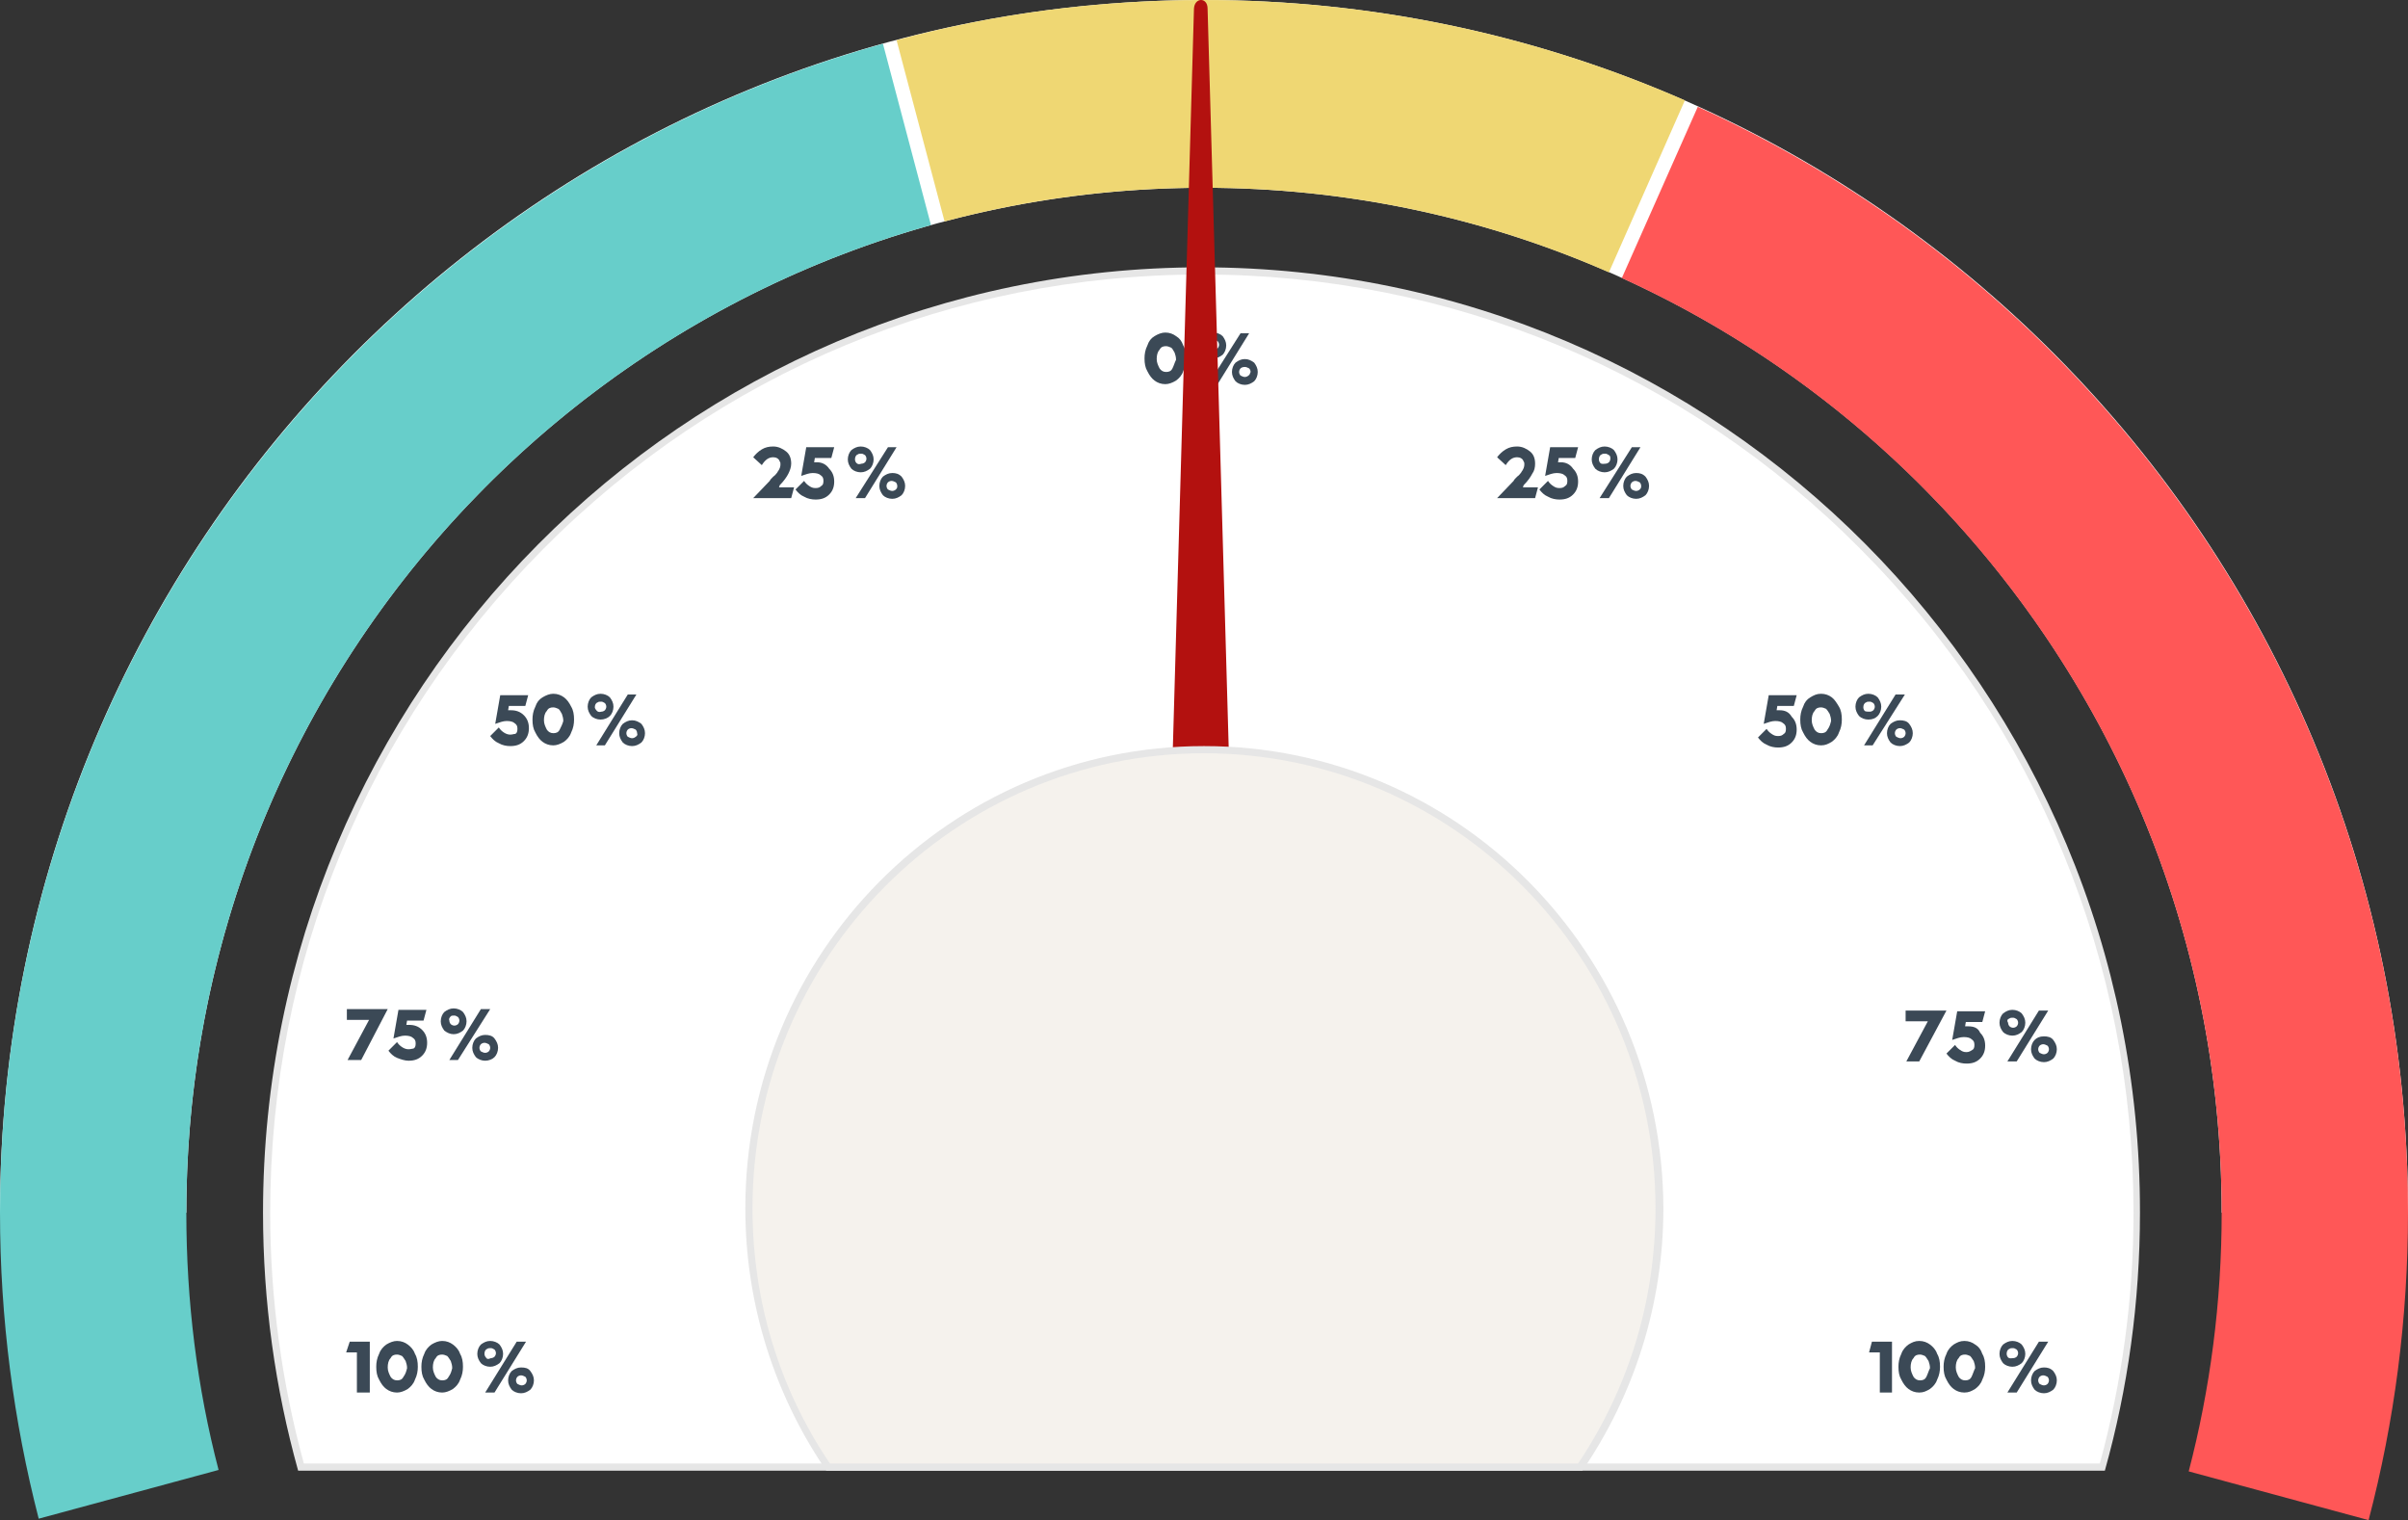 <?xml version="1.0" encoding="utf-8"?>
<!-- Generator: Adobe Illustrator 21.0.0, SVG Export Plug-In . SVG Version: 6.00 Build 0)  -->
<svg version="1.1" id="Lag_1" xmlns="http://www.w3.org/2000/svg" xmlns:xlink="http://www.w3.org/1999/xlink" x="0px" y="0px"
	 viewBox="0 0 336 212.1" style="enable-background:new 0 0 336 212.1;" xml:space="preserve">
<rect x="0" y="0" width="336" height="212.1" fill="#333333" stroke="none"/>
<style type="text/css">
	.st0{fill:#FFFFFF;}
	.st1{fill:#EFD773;}
	.st2{fill:#FF5757;}
	.st3{fill:#67CECA;}
	.st4{fill:#E6E6E6;}
	.st5{fill:#3B4956;}
	.st6{fill:#B3110F;}
	.st7{fill:#F5F2ED;}
</style>
<path class="st0" d="M336,169.2C336,75.7,260.8,0,168,0S0,75.7,0,169.2 M26,169.2c0-79,63.6-143,142-143s142,64,142,143"/>
<g>
	<path class="st1" d="M131.8,30.9c11.6-3.1,23.7-4.7,36.2-4.7c20.1,0,39.2,4.2,56.5,11.8L235.1,14C214.5,5,191.9,0,168,0
		c-14.8,0-29.2,1.9-42.9,5.6L131.8,30.9z"/>
	<path class="st2" d="M226.3,38.8c49.3,22.4,83.7,72.4,83.7,130.4c0,12.5-1.6,24.6-4.6,36.1l25.1,6.8c3.6-13.7,5.5-28.1,5.5-42.9
		c0-68.7-40.7-127.8-99.1-154.3L226.3,38.8z"/>
	<path class="st3" d="M30.5,205.1c-3-11.5-4.5-23.5-4.5-35.9c0-65.7,44-121,103.9-137.8l-6.7-25.3C52.2,25.9,0,91.4,0,169.2
		c0,14.8,1.9,29.1,5.4,42.7L30.5,205.1z"/>
</g>
<g>
	<g>
		<path class="st0" d="M42,204.6c-3.2-11.5-4.8-23.4-4.8-35.5c0-72.5,58.5-131.4,130.5-131.4c72,0,130.5,59,130.5,131.4
			c0,12-1.6,24-4.8,35.5H42z"/>
		<path class="st4" d="M167.7,38.3c34.7,0,67.4,13.6,91.9,38.3c24.6,24.7,38.1,57.6,38.1,92.6c0,11.9-1.6,23.6-4.7,35H42.4
			c-3.1-11.3-4.7-23.1-4.7-35c0-35,13.5-67.8,38.1-92.6C100.3,51.9,133,38.3,167.7,38.3 M167.7,37.3c-72.3,0-131,59.1-131,131.9
			c0,12.5,1.7,24.5,4.9,36h252.1c3.2-11.4,4.9-23.5,4.9-36C298.7,96.3,240,37.3,167.7,37.3L167.7,37.3z"/>
	</g>
</g>
<g>
	<path class="st5" d="M164.1,46.9c-0.4-0.3-0.9-0.5-1.5-0.5c-0.5,0-1,0.2-1.5,0.5s-0.8,0.7-1,1.3c-0.3,0.6-0.4,1.2-0.4,1.8
		c0,0.7,0.1,1.3,0.4,1.8c0.3,0.6,0.6,1,1,1.3c0.4,0.3,0.9,0.5,1.5,0.5c0.5,0,1-0.2,1.5-0.5c0.4-0.3,0.8-0.7,1-1.3
		c0.3-0.6,0.4-1.2,0.4-1.8c0-0.7-0.1-1.3-0.4-1.8C164.9,47.6,164.6,47.2,164.1,46.9z M163.6,51.4c-0.2,0.4-0.5,0.5-0.9,0.5
		c-0.4,0-0.7-0.2-0.9-0.5c-0.2-0.4-0.4-0.8-0.4-1.3s0.1-1,0.4-1.3c0.2-0.4,0.5-0.5,0.9-0.5c0.2,0,0.5,0.1,0.7,0.2s0.3,0.4,0.5,0.7
		c0.1,0.3,0.2,0.6,0.2,1C163.9,50.6,163.8,51,163.6,51.4z"/>
	<polygon class="st5" points="173.1,46.5 168.6,53.6 169.9,53.6 174.3,46.5 	"/>
	<path class="st5" d="M173.7,50.1c-0.5,0-0.9,0.2-1.3,0.5c-0.3,0.3-0.5,0.8-0.5,1.3c0,0.5,0.2,0.9,0.5,1.3c0.3,0.3,0.8,0.5,1.3,0.5
		c0.5,0,0.9-0.2,1.3-0.5c0.3-0.3,0.5-0.8,0.5-1.3c0-0.5-0.2-0.9-0.5-1.3C174.6,50.3,174.2,50.1,173.7,50.1z M174.2,52.4
		c-0.1,0.1-0.3,0.2-0.5,0.2c-0.2,0-0.4-0.1-0.6-0.2c-0.1-0.1-0.2-0.3-0.2-0.5c0-0.2,0.1-0.4,0.2-0.5c0.1-0.1,0.3-0.2,0.6-0.2
		c0.2,0,0.4,0.1,0.6,0.2c0.1,0.1,0.2,0.3,0.2,0.5C174.4,52.1,174.4,52.3,174.2,52.4z"/>
	<path class="st5" d="M170.6,49.5c0.3-0.3,0.5-0.8,0.5-1.3c0-0.5-0.2-0.9-0.5-1.3c-0.3-0.3-0.8-0.5-1.3-0.5c-0.5,0-0.9,0.2-1.3,0.5
		c-0.3,0.3-0.5,0.8-0.5,1.3c0,0.5,0.2,0.9,0.5,1.3c0.3,0.3,0.8,0.5,1.3,0.5S170.2,49.8,170.6,49.5z M168.7,48.7
		c-0.1-0.1-0.2-0.3-0.2-0.5c0-0.3,0.1-0.6,0.4-0.7c0.1-0.1,0.3-0.1,0.5-0.1c0.2,0,0.3,0.1,0.5,0.2c0.1,0.1,0.2,0.3,0.2,0.5
		c0,0.2-0.1,0.4-0.2,0.5s-0.3,0.2-0.5,0.2C169.1,49,168.9,48.9,168.7,48.7z"/>
	<path class="st5" d="M108.8,67.7c0.6-0.6,1-1.2,1.2-1.6s0.4-0.9,0.4-1.4c0-0.7-0.2-1.3-0.7-1.7c-0.5-0.4-1.1-0.7-1.8-0.7
		c-0.6,0-1.1,0.1-1.6,0.4c-0.5,0.3-0.9,0.7-1.2,1.1l1.2,1.1c0.5-0.8,1-1.1,1.6-1.1c0.4,0,0.8,0.2,0.9,0.6c0.1,0.1,0.1,0.2,0.1,0.4
		c0,0.3-0.1,0.6-0.3,0.9c-0.1,0.1-0.1,0.2-0.2,0.3c-0.1,0.1-0.2,0.3-0.5,0.5c-0.3,0.3-0.4,0.4-0.5,0.6l-2.3,2.4h5.3l0.4-1.5h-2.1
		L108.8,67.7z"/>
	<path class="st5" d="M114,64.5c-0.1,0-0.3,0-0.4,0l0.1-0.6h2.3l0.4-1.5h-3.9l-0.7,4c0.6-0.2,1.1-0.4,1.6-0.4c0.5,0,0.9,0.1,1.1,0.3
		c0.3,0.2,0.4,0.4,0.4,0.8s-0.1,0.6-0.3,0.7c-0.2,0.2-0.4,0.3-0.8,0.3s-0.6-0.1-0.9-0.3s-0.5-0.4-0.7-0.7l-1.2,1.2
		c0.3,0.4,0.7,0.8,1.2,1c0.5,0.3,1.1,0.4,1.6,0.4c0.8,0,1.4-0.2,1.9-0.7c0.5-0.5,0.7-1.1,0.7-1.8c0-0.7-0.2-1.3-0.7-1.8
		C115.3,64.8,114.7,64.5,114,64.5z"/>
	<polygon class="st5" points="123.9,62.4 119.4,69.5 120.7,69.5 125.1,62.4 	"/>
	<path class="st5" d="M124.5,66c-0.5,0-0.9,0.2-1.3,0.5c-0.3,0.3-0.5,0.8-0.5,1.3c0,0.5,0.2,0.9,0.5,1.3c0.3,0.3,0.8,0.5,1.3,0.5
		c0.5,0,0.9-0.2,1.3-0.5c0.3-0.3,0.5-0.8,0.5-1.3c0-0.5-0.2-0.9-0.5-1.3C125.4,66.1,125,66,124.5,66z M125,68.3
		c-0.1,0.1-0.3,0.2-0.5,0.2c-0.2,0-0.4-0.1-0.6-0.2c-0.1-0.1-0.2-0.3-0.2-0.5c0-0.2,0.1-0.4,0.2-0.5c0.1-0.1,0.3-0.2,0.5-0.2
		c0.2,0,0.4,0.1,0.6,0.2c0.1,0.1,0.2,0.3,0.2,0.5C125.2,68,125.2,68.1,125,68.3z"/>
	<path class="st5" d="M121.4,65.4c0.3-0.3,0.5-0.8,0.5-1.3c0-0.5-0.2-0.9-0.5-1.3c-0.3-0.3-0.8-0.5-1.3-0.5c-0.5,0-0.9,0.2-1.3,0.5
		c-0.3,0.3-0.5,0.8-0.5,1.3c0,0.5,0.2,0.9,0.5,1.3c0.3,0.3,0.8,0.5,1.3,0.5C120.6,65.9,121,65.7,121.4,65.4z M119.5,64.6
		c-0.1-0.1-0.2-0.3-0.2-0.5c0-0.3,0.1-0.6,0.4-0.7c0.1-0.1,0.3-0.1,0.5-0.1s0.3,0.1,0.5,0.2c0.1,0.1,0.2,0.3,0.2,0.5
		c0,0.2-0.1,0.4-0.2,0.5c-0.1,0.1-0.3,0.2-0.5,0.2C119.9,64.8,119.7,64.8,119.5,64.6z"/>
	<path class="st5" d="M71.2,102.5c-0.3,0-0.6-0.1-0.9-0.3s-0.5-0.4-0.7-0.7l-1.2,1.2c0.3,0.4,0.7,0.8,1.2,1c0.5,0.3,1.1,0.4,1.6,0.4
		c0.8,0,1.4-0.2,1.9-0.7c0.5-0.5,0.7-1.1,0.7-1.8c0-0.7-0.2-1.3-0.7-1.8c-0.5-0.5-1.1-0.7-1.8-0.7c-0.1,0-0.3,0-0.4,0l0.1-0.6h2.3
		l0.4-1.5h-3.9l-0.7,4c0.6-0.2,1.1-0.4,1.6-0.4c0.5,0,0.9,0.1,1.1,0.3c0.3,0.2,0.4,0.4,0.4,0.8s-0.1,0.6-0.3,0.7
		C71.7,102.4,71.5,102.5,71.2,102.5z"/>
	<path class="st5" d="M78.7,97.3c-0.4-0.3-0.9-0.5-1.5-0.5c-0.5,0-1,0.2-1.5,0.5s-0.8,0.7-1,1.3c-0.3,0.6-0.4,1.2-0.4,1.8
		c0,0.7,0.1,1.3,0.4,1.8c0.3,0.6,0.6,1,1,1.3s0.9,0.5,1.5,0.5c0.5,0,1-0.2,1.5-0.5c0.4-0.3,0.8-0.7,1-1.3c0.3-0.6,0.4-1.2,0.4-1.8
		c0-0.7-0.1-1.3-0.4-1.8C79.4,98,79.1,97.6,78.7,97.3z M78.1,101.8c-0.2,0.4-0.5,0.5-0.9,0.5c-0.4,0-0.7-0.2-0.9-0.5
		c-0.2-0.4-0.4-0.8-0.4-1.3s0.1-1,0.4-1.3c0.2-0.4,0.5-0.5,0.9-0.5c0.2,0,0.5,0.1,0.7,0.2s0.3,0.4,0.5,0.7c0.1,0.3,0.2,0.6,0.2,1
		C78.5,101,78.3,101.4,78.1,101.8z"/>
	<path class="st5" d="M85.1,99.9c0.3-0.3,0.5-0.8,0.5-1.3s-0.2-0.9-0.5-1.3c-0.3-0.3-0.8-0.5-1.3-0.5c-0.5,0-0.9,0.2-1.3,0.5
		c-0.3,0.3-0.5,0.8-0.5,1.3c0,0.5,0.2,0.9,0.5,1.3c0.3,0.3,0.8,0.5,1.3,0.5C84.3,100.4,84.8,100.2,85.1,99.9z M83.3,99.2
		C83.1,99,83,98.8,83,98.7c0-0.3,0.1-0.6,0.4-0.7c0.1-0.1,0.3-0.1,0.5-0.1s0.3,0.1,0.5,0.2c0.1,0.1,0.2,0.3,0.2,0.5
		s-0.1,0.4-0.2,0.5c-0.1,0.1-0.3,0.2-0.5,0.2C83.6,99.4,83.4,99.3,83.3,99.2z"/>
	<path class="st5" d="M88.2,100.5c-0.5,0-0.9,0.2-1.3,0.5c-0.3,0.3-0.5,0.8-0.5,1.3c0,0.5,0.2,0.9,0.5,1.3c0.3,0.3,0.8,0.5,1.3,0.5
		c0.5,0,0.9-0.2,1.3-0.5c0.3-0.3,0.5-0.8,0.5-1.3c0-0.5-0.2-0.9-0.5-1.3C89.1,100.7,88.7,100.5,88.2,100.5z M88.7,102.8
		c-0.1,0.1-0.3,0.2-0.5,0.2c-0.2,0-0.4-0.1-0.6-0.2c-0.1-0.1-0.2-0.3-0.2-0.5c0-0.2,0.1-0.4,0.2-0.5c0.1-0.1,0.3-0.2,0.5-0.2
		c0.2,0,0.4,0.1,0.6,0.2c0.1,0.1,0.2,0.3,0.2,0.5C89,102.5,88.9,102.7,88.7,102.8z"/>
	<polygon class="st5" points="87.6,96.9 83.2,104 84.4,104 88.8,96.9 	"/>
	<polygon class="st5" points="48.5,147.9 50.4,147.9 54.1,140.8 48.4,140.8 48.4,142.3 51.5,142.3 	"/>
	<path class="st5" d="M57,146.4c-0.3,0-0.6-0.1-0.9-0.3c-0.3-0.2-0.5-0.4-0.7-0.7l-1.2,1.2c0.3,0.4,0.7,0.8,1.2,1s1.1,0.4,1.6,0.4
		c0.8,0,1.4-0.2,1.9-0.7c0.5-0.5,0.7-1.1,0.7-1.8c0-0.7-0.2-1.3-0.7-1.8c-0.5-0.5-1.1-0.7-1.8-0.7c-0.1,0-0.3,0-0.4,0l0.1-0.6h2.3
		l0.4-1.5h-3.9l-0.7,4c0.6-0.2,1.1-0.4,1.6-0.4c0.5,0,0.9,0.1,1.1,0.3c0.3,0.2,0.4,0.4,0.4,0.8s-0.1,0.6-0.3,0.7
		C57.6,146.3,57.3,146.4,57,146.4z"/>
	<polygon class="st5" points="63.9,147.9 68.4,140.8 67.1,140.8 62.7,147.9 	"/>
	<path class="st5" d="M63.3,144.3c0.5,0,0.9-0.2,1.3-0.5c0.3-0.3,0.5-0.8,0.5-1.3c0-0.5-0.2-0.9-0.5-1.3c-0.3-0.3-0.8-0.5-1.3-0.5
		c-0.5,0-0.9,0.2-1.3,0.5c-0.3,0.3-0.5,0.8-0.5,1.3c0,0.5,0.2,0.9,0.5,1.3C62.4,144.1,62.8,144.3,63.3,144.3z M62.9,141.8
		c0.1-0.1,0.3-0.1,0.5-0.1s0.3,0.1,0.5,0.2c0.1,0.1,0.2,0.3,0.2,0.5c0,0.2-0.1,0.4-0.2,0.5c-0.1,0.1-0.3,0.2-0.5,0.2
		c-0.2,0-0.4-0.1-0.5-0.2c-0.1-0.1-0.2-0.3-0.2-0.5C62.6,142.2,62.7,142,62.9,141.8z"/>
	<path class="st5" d="M69,147.5c0.3-0.3,0.5-0.8,0.5-1.3c0-0.5-0.2-0.9-0.5-1.3c-0.3-0.4-0.8-0.5-1.3-0.5c-0.5,0-0.9,0.2-1.3,0.5
		c-0.3,0.3-0.5,0.8-0.5,1.3c0,0.5,0.2,0.9,0.5,1.3c0.3,0.3,0.8,0.5,1.3,0.5C68.2,148,68.7,147.8,69,147.5z M66.9,146.2
		c0-0.2,0.1-0.4,0.2-0.5c0.1-0.1,0.3-0.2,0.5-0.2c0.2,0,0.4,0.1,0.6,0.2c0.1,0.1,0.2,0.3,0.2,0.5c0,0.2-0.1,0.4-0.2,0.5
		c-0.1,0.1-0.3,0.2-0.5,0.2c-0.2,0-0.4-0.1-0.6-0.2C67,146.6,66.9,146.4,66.9,146.2z"/>
	<polygon class="st5" points="48.3,188.7 49.8,188.7 49.8,194.3 51.6,194.3 51.6,187.2 48.8,187.2 	"/>
	<path class="st5" d="M56.9,187.6c-0.4-0.3-0.9-0.5-1.5-0.5c-0.5,0-1,0.2-1.5,0.5c-0.4,0.3-0.8,0.7-1,1.3c-0.3,0.6-0.4,1.2-0.4,1.8
		c0,0.7,0.1,1.3,0.4,1.8c0.3,0.6,0.6,1,1,1.3s0.9,0.5,1.5,0.5c0.5,0,1-0.2,1.5-0.5c0.4-0.3,0.8-0.7,1-1.3c0.3-0.6,0.4-1.2,0.4-1.8
		c0-0.7-0.1-1.3-0.4-1.8C57.7,188.3,57.3,187.9,56.9,187.6z M56.3,192.1c-0.2,0.4-0.5,0.5-0.9,0.5c-0.4,0-0.7-0.2-0.9-0.5
		c-0.2-0.4-0.4-0.8-0.4-1.3c0-0.5,0.1-1,0.4-1.3c0.2-0.4,0.5-0.5,0.9-0.5c0.2,0,0.5,0.1,0.7,0.2c0.2,0.2,0.3,0.4,0.5,0.7
		c0.1,0.3,0.2,0.6,0.2,1C56.7,191.3,56.6,191.7,56.3,192.1z"/>
	<path class="st5" d="M63.2,187.6c-0.4-0.3-0.9-0.5-1.5-0.5c-0.5,0-1,0.2-1.5,0.5c-0.4,0.3-0.8,0.7-1,1.3c-0.3,0.6-0.4,1.2-0.4,1.8
		c0,0.7,0.1,1.3,0.4,1.8c0.3,0.6,0.6,1,1,1.3s0.9,0.5,1.5,0.5c0.5,0,1-0.2,1.5-0.5c0.4-0.3,0.8-0.7,1-1.3c0.3-0.6,0.4-1.2,0.4-1.8
		c0-0.7-0.1-1.3-0.4-1.8C64,188.3,63.6,187.9,63.2,187.6z M62.6,192.1c-0.2,0.4-0.5,0.5-0.9,0.5c-0.4,0-0.7-0.2-0.9-0.5
		c-0.2-0.4-0.4-0.8-0.4-1.3c0-0.5,0.1-1,0.4-1.3c0.2-0.4,0.5-0.5,0.9-0.5c0.2,0,0.5,0.1,0.7,0.2c0.2,0.2,0.3,0.4,0.5,0.7
		c0.1,0.3,0.2,0.6,0.2,1C63,191.3,62.9,191.7,62.6,192.1z"/>
	<polygon class="st5" points="72.1,187.2 67.7,194.3 69,194.3 73.4,187.2 	"/>
	<path class="st5" d="M69.7,190.2c0.3-0.3,0.5-0.8,0.5-1.3c0-0.5-0.2-0.9-0.5-1.3c-0.3-0.3-0.8-0.5-1.3-0.5c-0.5,0-0.9,0.2-1.3,0.5
		c-0.3,0.3-0.5,0.8-0.5,1.3c0,0.5,0.2,0.9,0.5,1.3c0.3,0.3,0.8,0.5,1.3,0.5C68.9,190.7,69.3,190.5,69.7,190.2z M67.8,189.4
		c-0.1-0.1-0.2-0.3-0.2-0.5c0-0.3,0.1-0.6,0.4-0.7c0.1-0.1,0.3-0.1,0.5-0.1s0.3,0.1,0.5,0.2c0.1,0.1,0.2,0.3,0.2,0.5
		c0,0.2-0.1,0.4-0.2,0.5c-0.1,0.1-0.3,0.2-0.5,0.2C68.1,189.7,67.9,189.6,67.8,189.4z"/>
	<path class="st5" d="M72.7,190.8c-0.5,0-0.9,0.2-1.3,0.5c-0.3,0.3-0.5,0.8-0.5,1.3c0,0.5,0.2,0.9,0.5,1.3c0.3,0.3,0.8,0.5,1.3,0.5
		c0.5,0,0.9-0.2,1.3-0.5c0.3-0.3,0.5-0.8,0.5-1.3c0-0.5-0.2-0.9-0.5-1.3C73.7,190.9,73.3,190.8,72.7,190.8z M73.3,193.1
		c-0.1,0.1-0.3,0.2-0.5,0.2c-0.2,0-0.4-0.1-0.6-0.2c-0.1-0.1-0.2-0.3-0.2-0.5c0-0.2,0.1-0.4,0.2-0.5c0.1-0.1,0.3-0.2,0.5-0.2
		c0.2,0,0.4,0.1,0.6,0.2c0.1,0.1,0.2,0.3,0.2,0.5C73.5,192.8,73.4,193,73.3,193.1z"/>
	<polygon class="st5" points="260.8,188.7 262.3,188.7 262.3,194.3 264,194.3 264,187.2 261.2,187.2 	"/>
	<path class="st5" d="M269.3,187.6c-0.4-0.3-0.9-0.5-1.5-0.5s-1,0.2-1.5,0.5c-0.4,0.3-0.8,0.7-1,1.3c-0.3,0.6-0.4,1.2-0.4,1.8
		c0,0.7,0.1,1.3,0.4,1.8c0.3,0.6,0.6,1,1,1.3c0.4,0.3,0.9,0.5,1.5,0.5s1-0.2,1.5-0.5c0.4-0.3,0.8-0.7,1-1.3c0.3-0.6,0.4-1.2,0.4-1.8
		c0-0.7-0.1-1.3-0.4-1.8C270.1,188.3,269.7,187.9,269.3,187.6z M268.8,192.1c-0.2,0.4-0.5,0.5-0.9,0.5c-0.4,0-0.7-0.2-0.9-0.5
		c-0.2-0.4-0.4-0.8-0.4-1.3c0-0.5,0.1-1,0.4-1.3c0.2-0.4,0.5-0.5,0.9-0.5c0.2,0,0.5,0.1,0.7,0.2c0.2,0.2,0.3,0.4,0.5,0.7
		c0.1,0.3,0.2,0.6,0.2,1C269.1,191.3,269,191.7,268.8,192.1z"/>
	<path class="st5" d="M275.6,187.6c-0.4-0.3-0.9-0.5-1.5-0.5s-1,0.2-1.5,0.5c-0.4,0.3-0.8,0.7-1,1.3c-0.3,0.6-0.4,1.2-0.4,1.8
		c0,0.7,0.1,1.3,0.4,1.8c0.3,0.6,0.6,1,1,1.3c0.4,0.3,0.9,0.5,1.5,0.5s1-0.2,1.5-0.5c0.4-0.3,0.8-0.7,1-1.3c0.3-0.6,0.4-1.2,0.4-1.8
		c0-0.7-0.1-1.3-0.4-1.8C276.4,188.3,276.1,187.9,275.6,187.6z M275.1,192.1c-0.2,0.4-0.5,0.5-0.9,0.5c-0.4,0-0.7-0.2-0.9-0.5
		c-0.2-0.4-0.4-0.8-0.4-1.3c0-0.5,0.1-1,0.4-1.3c0.2-0.4,0.5-0.5,0.9-0.5c0.2,0,0.5,0.1,0.7,0.2c0.2,0.2,0.3,0.4,0.5,0.7
		c0.1,0.3,0.2,0.6,0.2,1C275.4,191.3,275.3,191.7,275.1,192.1z"/>
	<polygon class="st5" points="284.5,187.2 280.1,194.3 281.4,194.3 285.8,187.2 	"/>
	<path class="st5" d="M282.1,190.2c0.3-0.3,0.5-0.8,0.5-1.3c0-0.5-0.2-0.9-0.5-1.3c-0.3-0.3-0.8-0.5-1.3-0.5s-0.9,0.2-1.3,0.5
		c-0.3,0.3-0.5,0.8-0.5,1.3c0,0.5,0.2,0.9,0.5,1.3c0.3,0.3,0.8,0.5,1.3,0.5C281.3,190.7,281.7,190.5,282.1,190.2z M280.2,189.4
		c-0.1-0.1-0.2-0.3-0.2-0.5c0-0.3,0.1-0.6,0.4-0.7c0.1-0.1,0.3-0.1,0.5-0.1s0.3,0.1,0.5,0.2c0.1,0.1,0.2,0.3,0.2,0.5
		c0,0.2-0.1,0.4-0.2,0.5c-0.1,0.1-0.3,0.2-0.5,0.2S280.4,189.6,280.2,189.4z"/>
	<path class="st5" d="M285.2,190.8c-0.5,0-0.9,0.2-1.3,0.5c-0.3,0.3-0.5,0.8-0.5,1.3c0,0.5,0.2,0.9,0.5,1.3c0.3,0.3,0.8,0.5,1.3,0.5
		c0.5,0,0.9-0.2,1.3-0.5c0.3-0.3,0.5-0.8,0.5-1.3c0-0.5-0.2-0.9-0.5-1.3C286.1,190.9,285.7,190.8,285.2,190.8z M285.7,193.1
		c-0.1,0.1-0.3,0.2-0.5,0.2c-0.2,0-0.4-0.1-0.6-0.2c-0.1-0.1-0.2-0.3-0.2-0.5c0-0.2,0.1-0.4,0.2-0.5c0.1-0.1,0.3-0.2,0.5-0.2
		c0.2,0,0.4,0.1,0.6,0.2c0.1,0.1,0.2,0.3,0.2,0.5C285.9,192.8,285.8,193,285.7,193.1z"/>
	<polygon class="st5" points="267.8,148.1 271.6,141 265.9,141 265.9,142.5 269,142.5 266,148.1 	"/>
	<path class="st5" d="M274.6,143.2c-0.1,0-0.3,0-0.4,0l0.1-0.6h2.3l0.4-1.5h-3.9l-0.7,4c0.6-0.2,1.1-0.4,1.6-0.4
		c0.5,0,0.9,0.1,1.1,0.3c0.3,0.2,0.4,0.4,0.4,0.8s-0.1,0.6-0.3,0.7s-0.4,0.3-0.8,0.3s-0.6-0.1-0.9-0.3c-0.3-0.2-0.5-0.4-0.7-0.7
		l-1.2,1.2c0.3,0.4,0.7,0.8,1.2,1c0.5,0.3,1.1,0.4,1.6,0.4c0.8,0,1.4-0.2,1.9-0.7c0.5-0.5,0.7-1.1,0.7-1.8c0-0.7-0.2-1.3-0.7-1.8
		C276,143.4,275.4,143.2,274.6,143.2z"/>
	<polygon class="st5" points="281.4,148.1 285.8,141 284.5,141 280.1,148.1 	"/>
	<path class="st5" d="M283.9,145.1c-0.3,0.3-0.5,0.8-0.5,1.3c0,0.5,0.2,0.9,0.5,1.3c0.3,0.3,0.8,0.5,1.3,0.5c0.5,0,0.9-0.2,1.3-0.5
		c0.3-0.3,0.5-0.8,0.5-1.3c0-0.5-0.2-0.9-0.5-1.3c-0.3-0.4-0.8-0.5-1.3-0.5C284.6,144.6,284.2,144.8,283.9,145.1z M285.9,146.4
		c0,0.2-0.1,0.4-0.2,0.5c-0.1,0.1-0.3,0.2-0.5,0.2c-0.2,0-0.4-0.1-0.6-0.2c-0.1-0.1-0.2-0.3-0.2-0.5c0-0.2,0.1-0.4,0.2-0.5
		c0.1-0.1,0.3-0.2,0.5-0.2c0.2,0,0.4,0.1,0.6,0.2C285.8,146,285.9,146.2,285.9,146.4z"/>
	<path class="st5" d="M280.8,144.5c0.5,0,0.9-0.2,1.3-0.5c0.3-0.3,0.5-0.8,0.5-1.3c0-0.5-0.2-0.9-0.5-1.3c-0.3-0.3-0.8-0.5-1.3-0.5
		s-0.9,0.2-1.3,0.5c-0.3,0.3-0.5,0.8-0.5,1.3c0,0.5,0.2,0.9,0.5,1.3C279.8,144.3,280.3,144.5,280.8,144.5z M280.4,142.1
		c0.1-0.1,0.3-0.1,0.5-0.1s0.3,0.1,0.5,0.2c0.1,0.1,0.2,0.3,0.2,0.5c0,0.2-0.1,0.4-0.2,0.5c-0.1,0.1-0.3,0.2-0.5,0.2
		s-0.4-0.1-0.5-0.2c-0.1-0.1-0.2-0.3-0.2-0.5C280,142.4,280.1,142.2,280.4,142.1z"/>
	<path class="st5" d="M248.3,99.1c-0.1,0-0.3,0-0.4,0l0.1-0.6h2.3l0.4-1.5h-3.9l-0.7,4c0.6-0.2,1.1-0.4,1.6-0.4
		c0.5,0,0.9,0.1,1.1,0.3c0.3,0.2,0.4,0.4,0.4,0.8s-0.1,0.6-0.3,0.7c-0.2,0.2-0.4,0.3-0.8,0.3s-0.6-0.1-0.9-0.3
		c-0.3-0.2-0.5-0.4-0.7-0.7l-1.2,1.2c0.3,0.4,0.7,0.8,1.2,1c0.5,0.3,1.1,0.4,1.6,0.4c0.8,0,1.4-0.2,1.9-0.7c0.5-0.5,0.7-1.1,0.7-1.8
		c0-0.7-0.2-1.3-0.7-1.8C249.6,99.3,249,99.1,248.3,99.1z"/>
	<path class="st5" d="M255.6,97.3c-0.4-0.3-0.9-0.5-1.5-0.5s-1,0.2-1.5,0.5s-0.8,0.7-1,1.3c-0.3,0.6-0.4,1.2-0.4,1.8
		c0,0.7,0.1,1.3,0.4,1.8c0.3,0.6,0.6,1,1,1.3c0.4,0.3,0.9,0.5,1.5,0.5s1-0.2,1.5-0.5c0.4-0.3,0.8-0.7,1-1.3c0.3-0.6,0.4-1.2,0.4-1.8
		c0-0.7-0.1-1.3-0.4-1.8S256,97.6,255.6,97.3z M255,101.8c-0.2,0.4-0.5,0.5-0.9,0.5c-0.4,0-0.7-0.2-0.9-0.5
		c-0.2-0.4-0.4-0.8-0.4-1.3s0.1-1,0.4-1.3c0.2-0.4,0.5-0.5,0.9-0.5c0.2,0,0.5,0.1,0.7,0.2c0.2,0.2,0.3,0.4,0.5,0.7
		c0.1,0.3,0.2,0.6,0.2,1C255.4,101,255.3,101.4,255,101.8z"/>
	<path class="st5" d="M262,99.9c0.3-0.3,0.5-0.8,0.5-1.3s-0.2-0.9-0.5-1.3c-0.3-0.3-0.8-0.5-1.3-0.5s-0.9,0.2-1.3,0.5
		c-0.3,0.3-0.5,0.8-0.5,1.3c0,0.5,0.2,0.9,0.5,1.3c0.3,0.3,0.8,0.5,1.3,0.5C261.3,100.4,261.7,100.2,262,99.9z M260.2,99.2
		c-0.1-0.1-0.2-0.3-0.2-0.5c0-0.3,0.1-0.6,0.4-0.7c0.1-0.1,0.3-0.1,0.5-0.1s0.3,0.1,0.5,0.2c0.1,0.1,0.2,0.3,0.2,0.5
		s-0.1,0.4-0.2,0.5c-0.1,0.1-0.3,0.2-0.5,0.2S260.3,99.3,260.2,99.2z"/>
	<polygon class="st5" points="265.8,96.9 264.5,96.9 260.1,104 261.3,104 	"/>
	<path class="st5" d="M263.8,101c-0.3,0.3-0.5,0.8-0.5,1.3c0,0.5,0.2,0.9,0.5,1.3c0.3,0.3,0.8,0.5,1.3,0.5c0.5,0,0.9-0.2,1.3-0.5
		c0.3-0.3,0.5-0.8,0.5-1.3c0-0.5-0.2-0.9-0.5-1.3c-0.3-0.4-0.8-0.5-1.3-0.5C264.6,100.5,264.2,100.7,263.8,101z M265.9,102.3
		c0,0.2-0.1,0.4-0.2,0.5c-0.1,0.1-0.3,0.2-0.5,0.2c-0.2,0-0.4-0.1-0.6-0.2c-0.1-0.1-0.2-0.3-0.2-0.5c0-0.2,0.1-0.4,0.2-0.5
		c0.1-0.1,0.3-0.2,0.5-0.2c0.2,0,0.4,0.1,0.6,0.2C265.8,101.9,265.9,102.1,265.9,102.3z"/>
	<path class="st5" d="M212.6,67.7c0.6-0.6,1-1.2,1.2-1.6c0.3-0.4,0.4-0.9,0.4-1.4c0-0.7-0.2-1.3-0.7-1.7c-0.5-0.4-1.1-0.7-1.8-0.7
		c-0.6,0-1.1,0.1-1.6,0.4c-0.5,0.3-0.9,0.7-1.2,1.1l1.2,1.1c0.5-0.8,1-1.1,1.6-1.1c0.4,0,0.8,0.2,0.9,0.6c0.1,0.1,0.1,0.2,0.1,0.4
		c0,0.3-0.1,0.6-0.3,0.9c-0.1,0.1-0.1,0.2-0.2,0.3c-0.1,0.1-0.2,0.3-0.5,0.5c-0.3,0.3-0.4,0.4-0.5,0.6l-2.3,2.4h5.3l0.4-1.5h-2.1
		L212.6,67.7z"/>
	<path class="st5" d="M217.8,64.5c-0.1,0-0.3,0-0.4,0l0.1-0.6h2.3l0.4-1.5h-3.9l-0.7,4c0.6-0.2,1.1-0.4,1.6-0.4
		c0.5,0,0.9,0.1,1.1,0.3c0.3,0.2,0.4,0.4,0.4,0.8s-0.1,0.6-0.3,0.7c-0.2,0.2-0.4,0.3-0.8,0.3s-0.6-0.1-0.9-0.3
		c-0.3-0.2-0.5-0.4-0.7-0.7l-1.2,1.2c0.3,0.4,0.7,0.8,1.2,1c0.5,0.3,1.1,0.4,1.6,0.4c0.8,0,1.4-0.2,1.9-0.7c0.5-0.5,0.7-1.1,0.7-1.8
		c0-0.7-0.2-1.3-0.7-1.8C219.1,64.8,218.5,64.5,217.8,64.5z"/>
	<polygon class="st5" points="227.7,62.4 223.2,69.5 224.5,69.5 228.9,62.4 	"/>
	<path class="st5" d="M225.2,65.4c0.3-0.3,0.5-0.8,0.5-1.3c0-0.5-0.2-0.9-0.5-1.3c-0.3-0.3-0.8-0.5-1.3-0.5s-0.9,0.2-1.3,0.5
		c-0.3,0.3-0.5,0.8-0.5,1.3c0,0.5,0.2,0.9,0.5,1.3c0.3,0.3,0.8,0.5,1.3,0.5C224.4,65.9,224.8,65.7,225.2,65.4z M223.3,64.6
		c-0.1-0.1-0.2-0.3-0.2-0.5c0-0.3,0.1-0.6,0.4-0.7c0.1-0.1,0.3-0.1,0.5-0.1s0.3,0.1,0.5,0.2s0.2,0.3,0.2,0.5c0,0.2-0.1,0.4-0.2,0.5
		c-0.1,0.1-0.3,0.2-0.5,0.2S223.5,64.8,223.3,64.6z"/>
	<path class="st5" d="M228.3,66c-0.5,0-0.9,0.2-1.3,0.5c-0.3,0.3-0.5,0.8-0.5,1.3c0,0.5,0.2,0.9,0.5,1.3c0.3,0.3,0.8,0.5,1.3,0.5
		c0.5,0,0.9-0.2,1.3-0.5c0.3-0.3,0.5-0.8,0.5-1.3c0-0.5-0.2-0.9-0.5-1.3C229.2,66.1,228.8,66,228.3,66z M228.8,68.3
		c-0.1,0.1-0.3,0.2-0.5,0.2c-0.2,0-0.4-0.1-0.6-0.2c-0.1-0.1-0.2-0.3-0.2-0.5c0-0.2,0.1-0.4,0.2-0.5c0.1-0.1,0.3-0.2,0.5-0.2
		c0.2,0,0.4,0.1,0.6,0.2c0.1,0.1,0.2,0.3,0.2,0.5C229,68,229,68.1,228.8,68.3z"/>
</g>
<path class="st6" d="M166.6,1.2l-4.8,168h11.5l-4.8-168C168.5-0.4,166.7-0.4,166.6,1.2z"/>
<g>
	<g>
		<path class="st7" d="M115.5,204.6c-7.2-10.7-11.1-23.1-11.1-36.1c0-35.3,28.5-64,63.6-64c35,0,63.5,28.7,63.5,64
			c0,12.9-3.8,25.4-11.1,36.1H115.5z"/>
		<path class="st4" d="M168,105.1c34.8,0,63,28.5,63,63.5c0,12.8-3.7,25-10.8,35.6H115.8c-7.1-10.5-10.8-22.8-10.8-35.6
			C105,133.6,133.2,105.1,168,105.1 M168,104.1c-35.4,0-64,28.9-64,64.5c0,13.6,4.2,26.2,11.3,36.6h105.5
			c7.1-10.4,11.3-23,11.3-36.6C232,133,203.4,104.1,168,104.1L168,104.1z"/>
	</g>
</g>
</svg>
